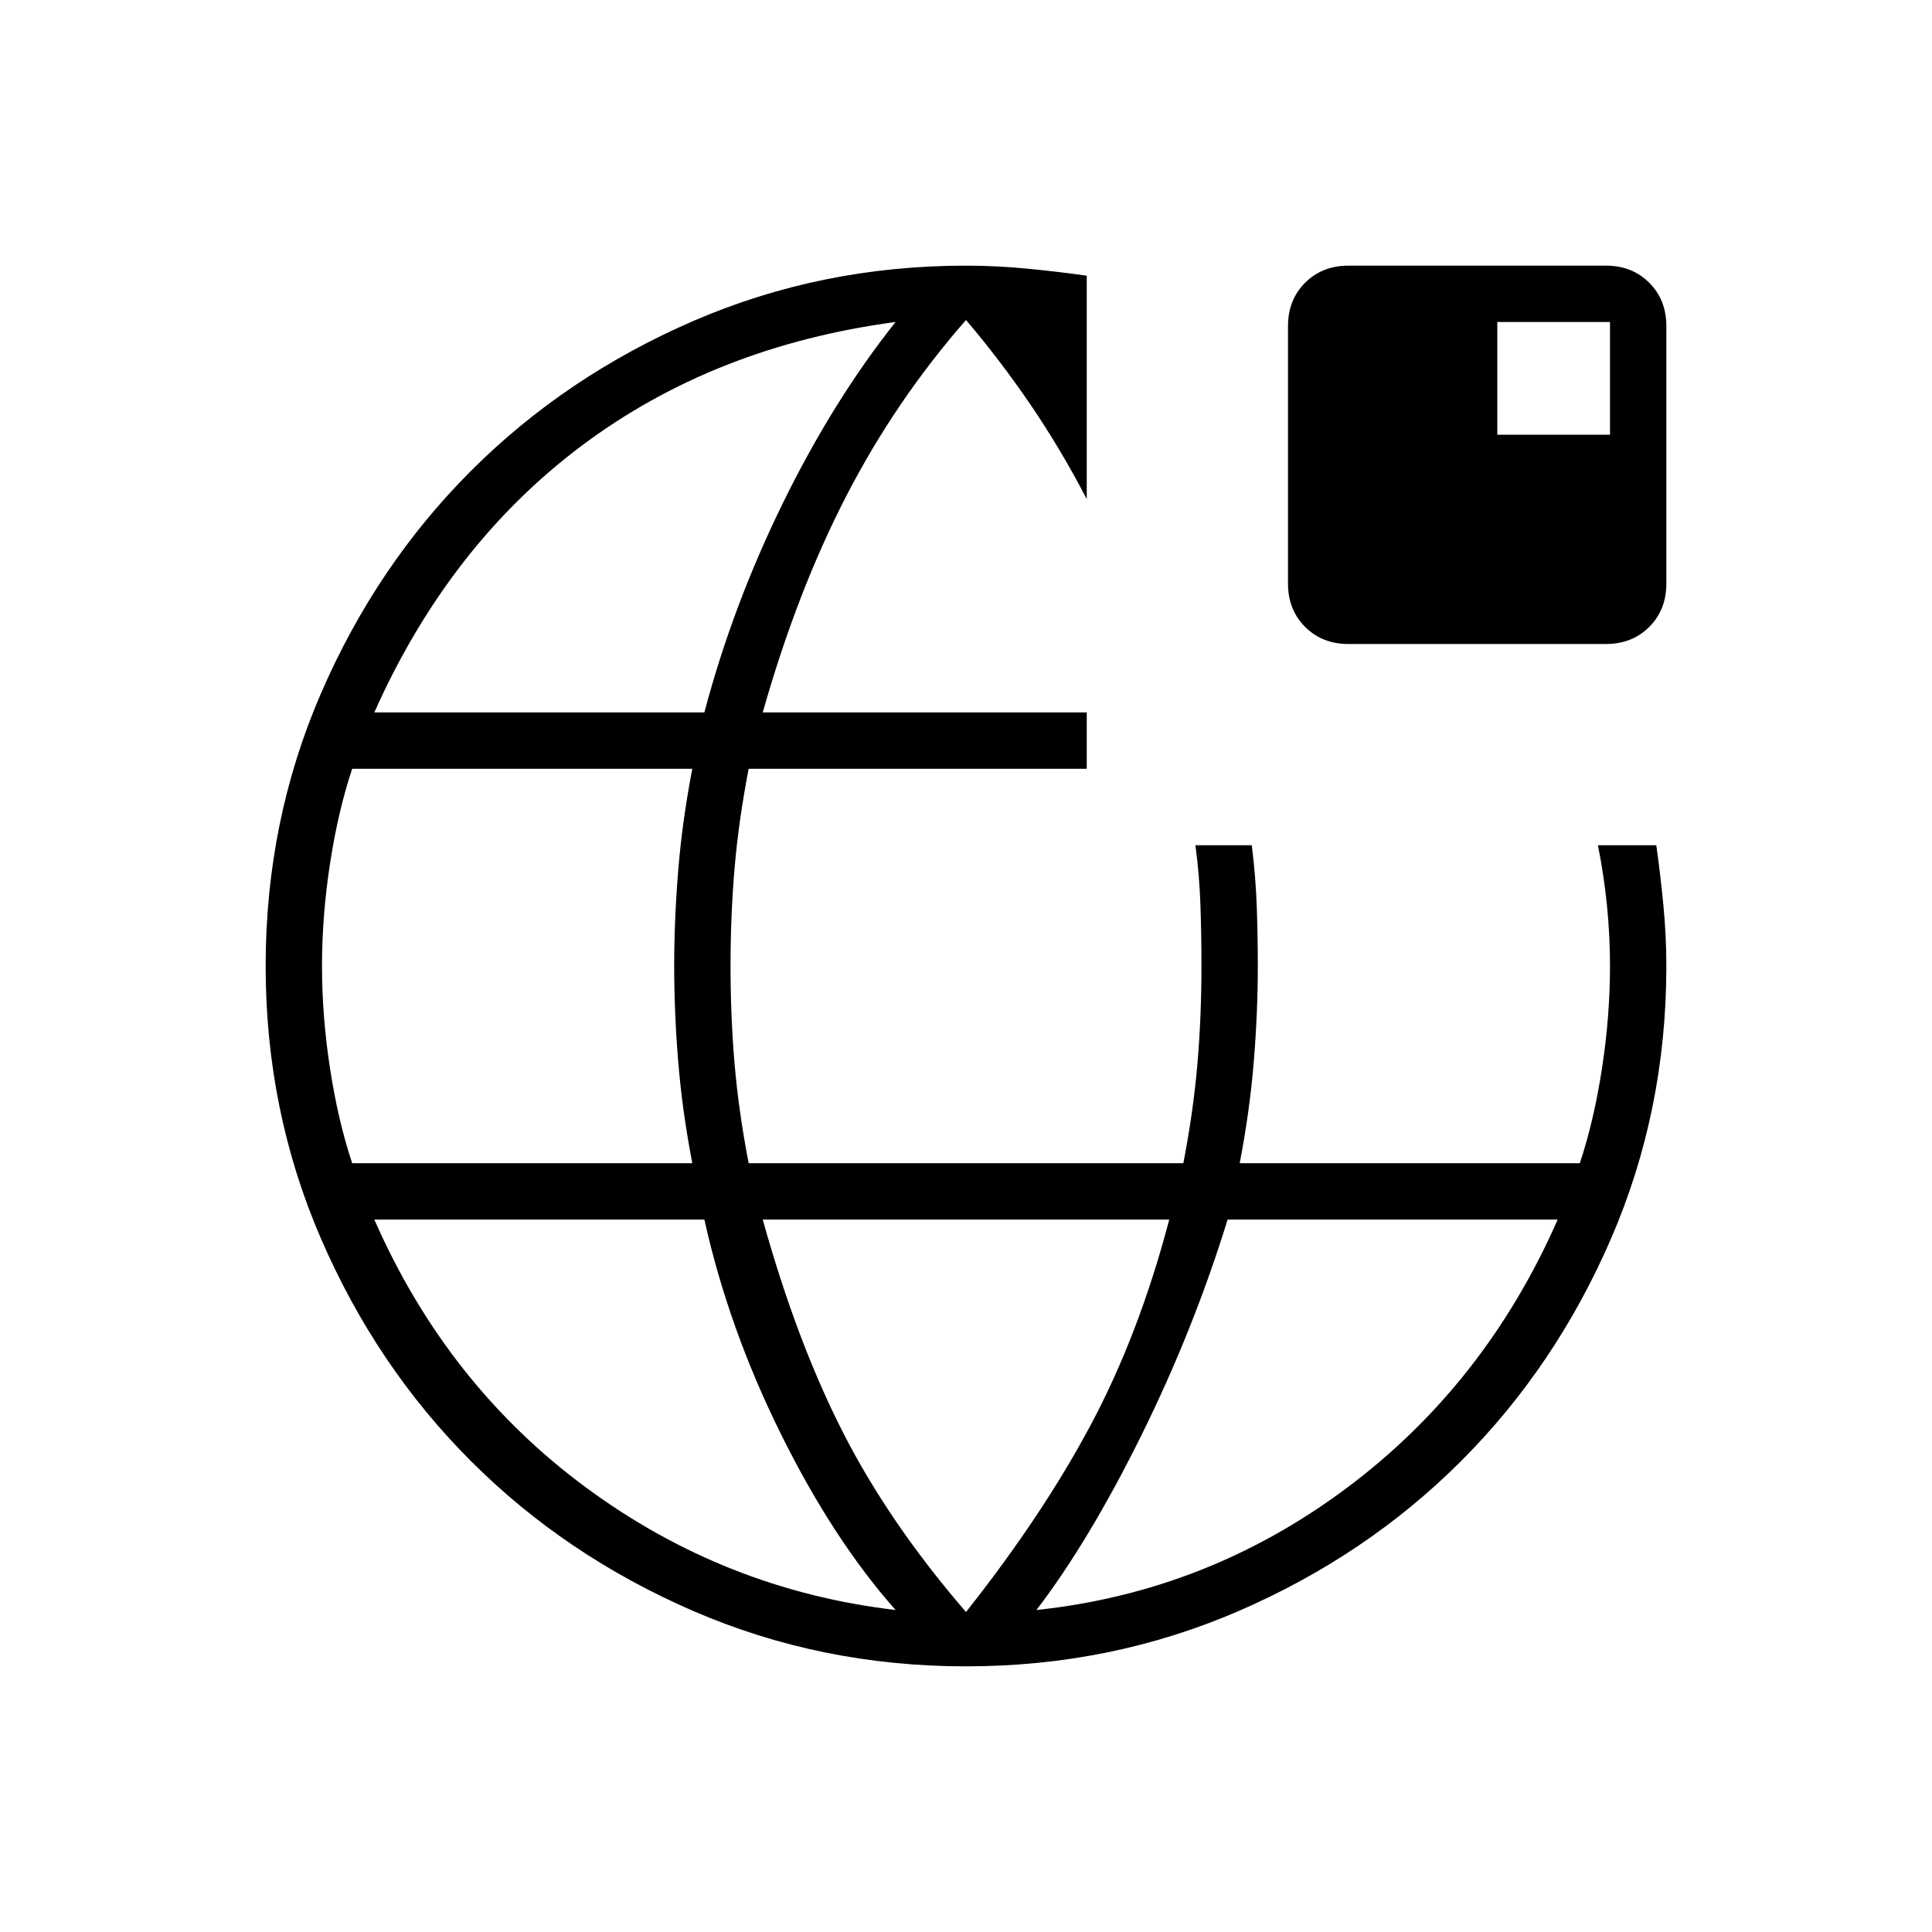 <svg xmlns="http://www.w3.org/2000/svg" height="24" viewBox="0 -960 960 960" width="24"><path d="M480-132q-72 0-135.5-27.5T234-234q-47-47-74.5-110.5T132-480q0-72 27.5-135.5T234-726q47-47 110.5-74.5T480-828q15 0 30.5 1.5T540-823v111q-13-25-28-47t-32-42q-35 40-59.5 87.5T379-606h161v28H372q-5 26-7 49.5t-2 48.5q0 25 2 48.5t7 49.5h216q5-26 7-49.5t2-48.5q0-15-.5-30t-2.5-30h28q2 16 2.5 31t.5 29q0 23-2 47.5t-7 50.5h169q7-21 11-47t4-51q0-15-1.5-30t-4.5-30h29q2 14 3.5 29.5T828-480q0 72-27.5 135.5T726-234q-47 47-110.5 74.5T480-132ZM175-382h169q-5-26-7-50.5t-2-47.5q0-23 2-47.5t7-50.5H175q-7 21-11 47t-4 51q0 25 4 51t11 47Zm270 222q-31-35-57-87.5T350-354H186q36 82 105 133t154 61ZM186-606h164q14-53 39-104t56-90q-90 12-156 61.5T186-606Zm294 447q38-48 62-93t39-102H379q17 61 40 106t61 89Zm35-1q85-9 154-60.5T774-354H610q-17 55-43 107.5T515-160Zm125-510v-128q0-13 8.5-21.5T670-828h128q13 0 21.5 8.5T828-798v128q0 13-8.5 21.5T798-640H670q-13 0-21.5-8.5T640-670Zm104-74h56v-56h-56v56Z"/></svg>
